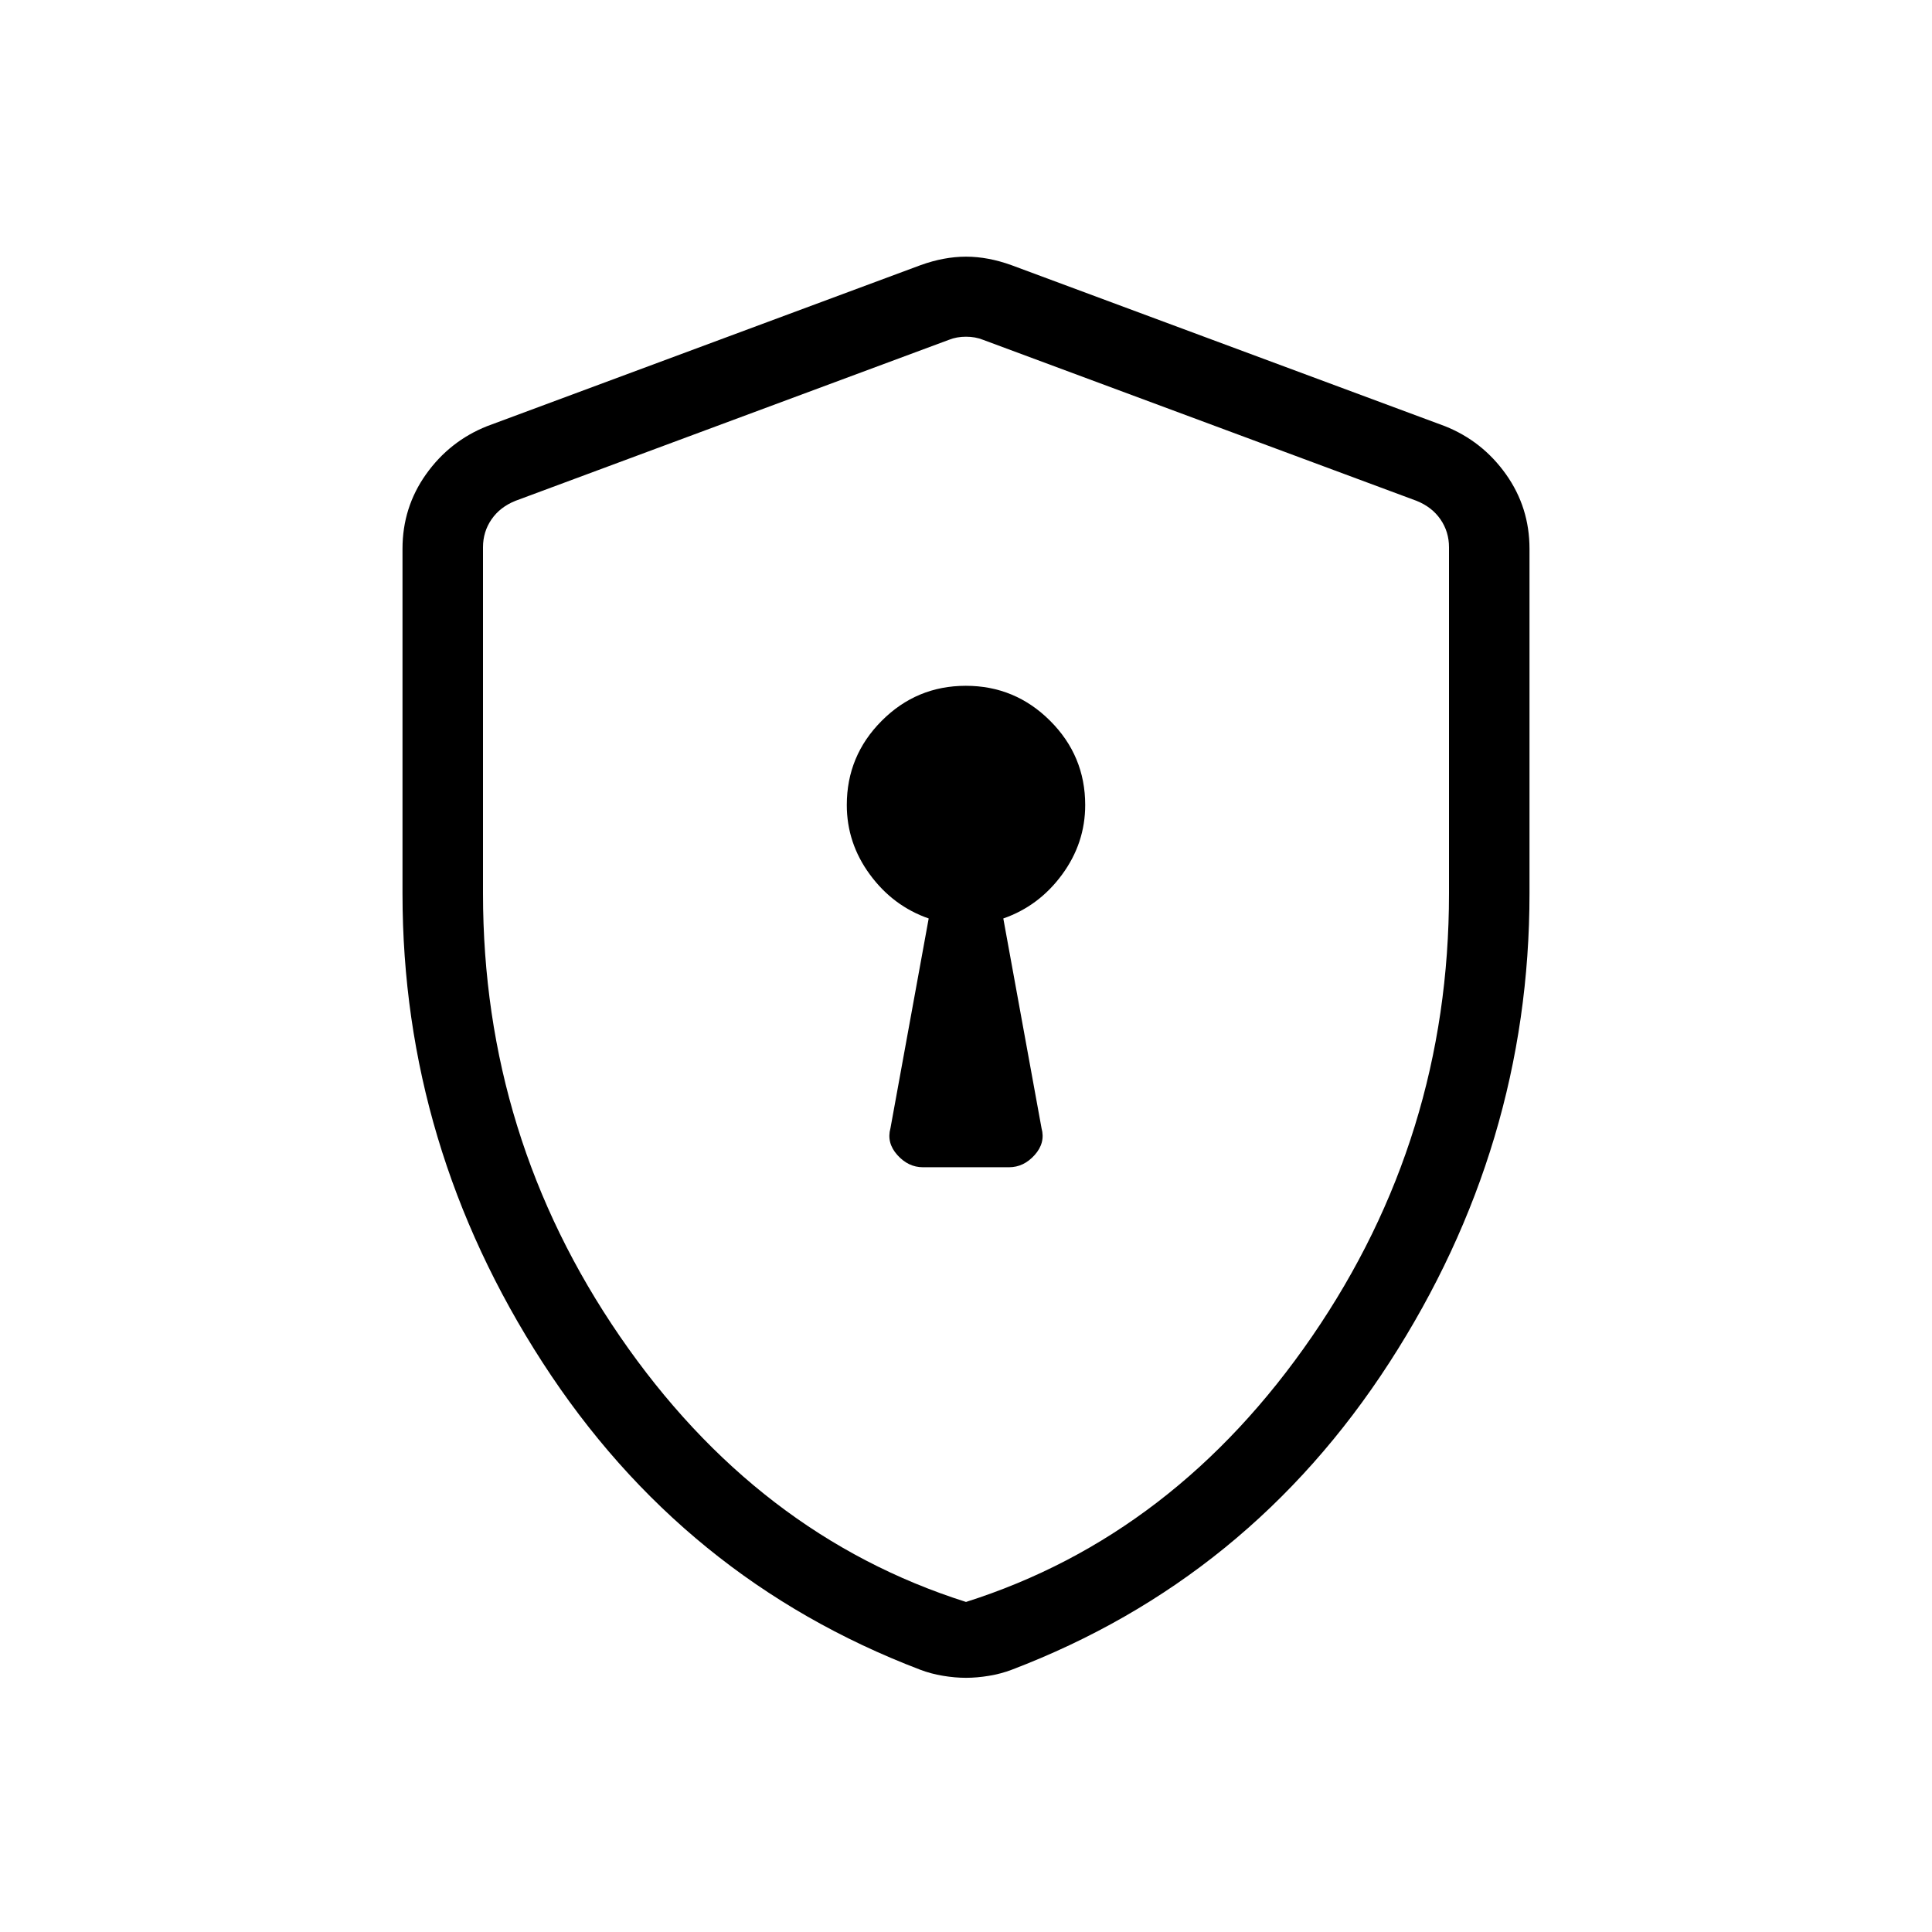 <svg xmlns="http://www.w3.org/2000/svg" height="24" viewBox="0 -960 960 960" width="24"><path d="M458.615-380h42.77q7.269 0 12.711-6.058 5.443-6.057 3.443-13.327l-19-104.23q17.692-6.154 29.192-21.8 11.5-15.645 11.5-34.585 0-24.433-17.421-41.832t-41.885-17.399q-24.464 0-41.81 17.399-17.346 17.399-17.346 41.832 0 18.94 11.5 34.585 11.5 15.646 29.192 21.8l-19 104.23q-2 7.27 3.443 13.327Q451.346-380 458.615-380ZM480-126.307q-5.462 0-11.462-1t-11.247-3q-118.06-45-187.676-152.654Q200-390.615 200-516v-171.308q0-20.582 11.711-37.048 11.712-16.465 30.289-23.875l215.385-80q11.692-4.231 22.615-4.231 10.923 0 22.615 4.231l215.385 80q18.577 7.41 30.289 23.875Q760-707.89 760-687.308V-516q0 125.385-69.615 233.039-69.616 107.654-187.676 152.654-5.247 2-11.247 3t-11.462 1ZM480-164q104-33 172-132t68-220v-172.077q0-7.692-4.231-13.846-4.23-6.154-11.923-9.231l-215.385-80q-3.846-1.538-8.461-1.538t-8.461 1.538l-215.385 80q-7.693 3.077-11.923 9.231Q240-695.769 240-688.077V-516q0 121 68 220t172 132Zm0-314.462Z"/></svg>